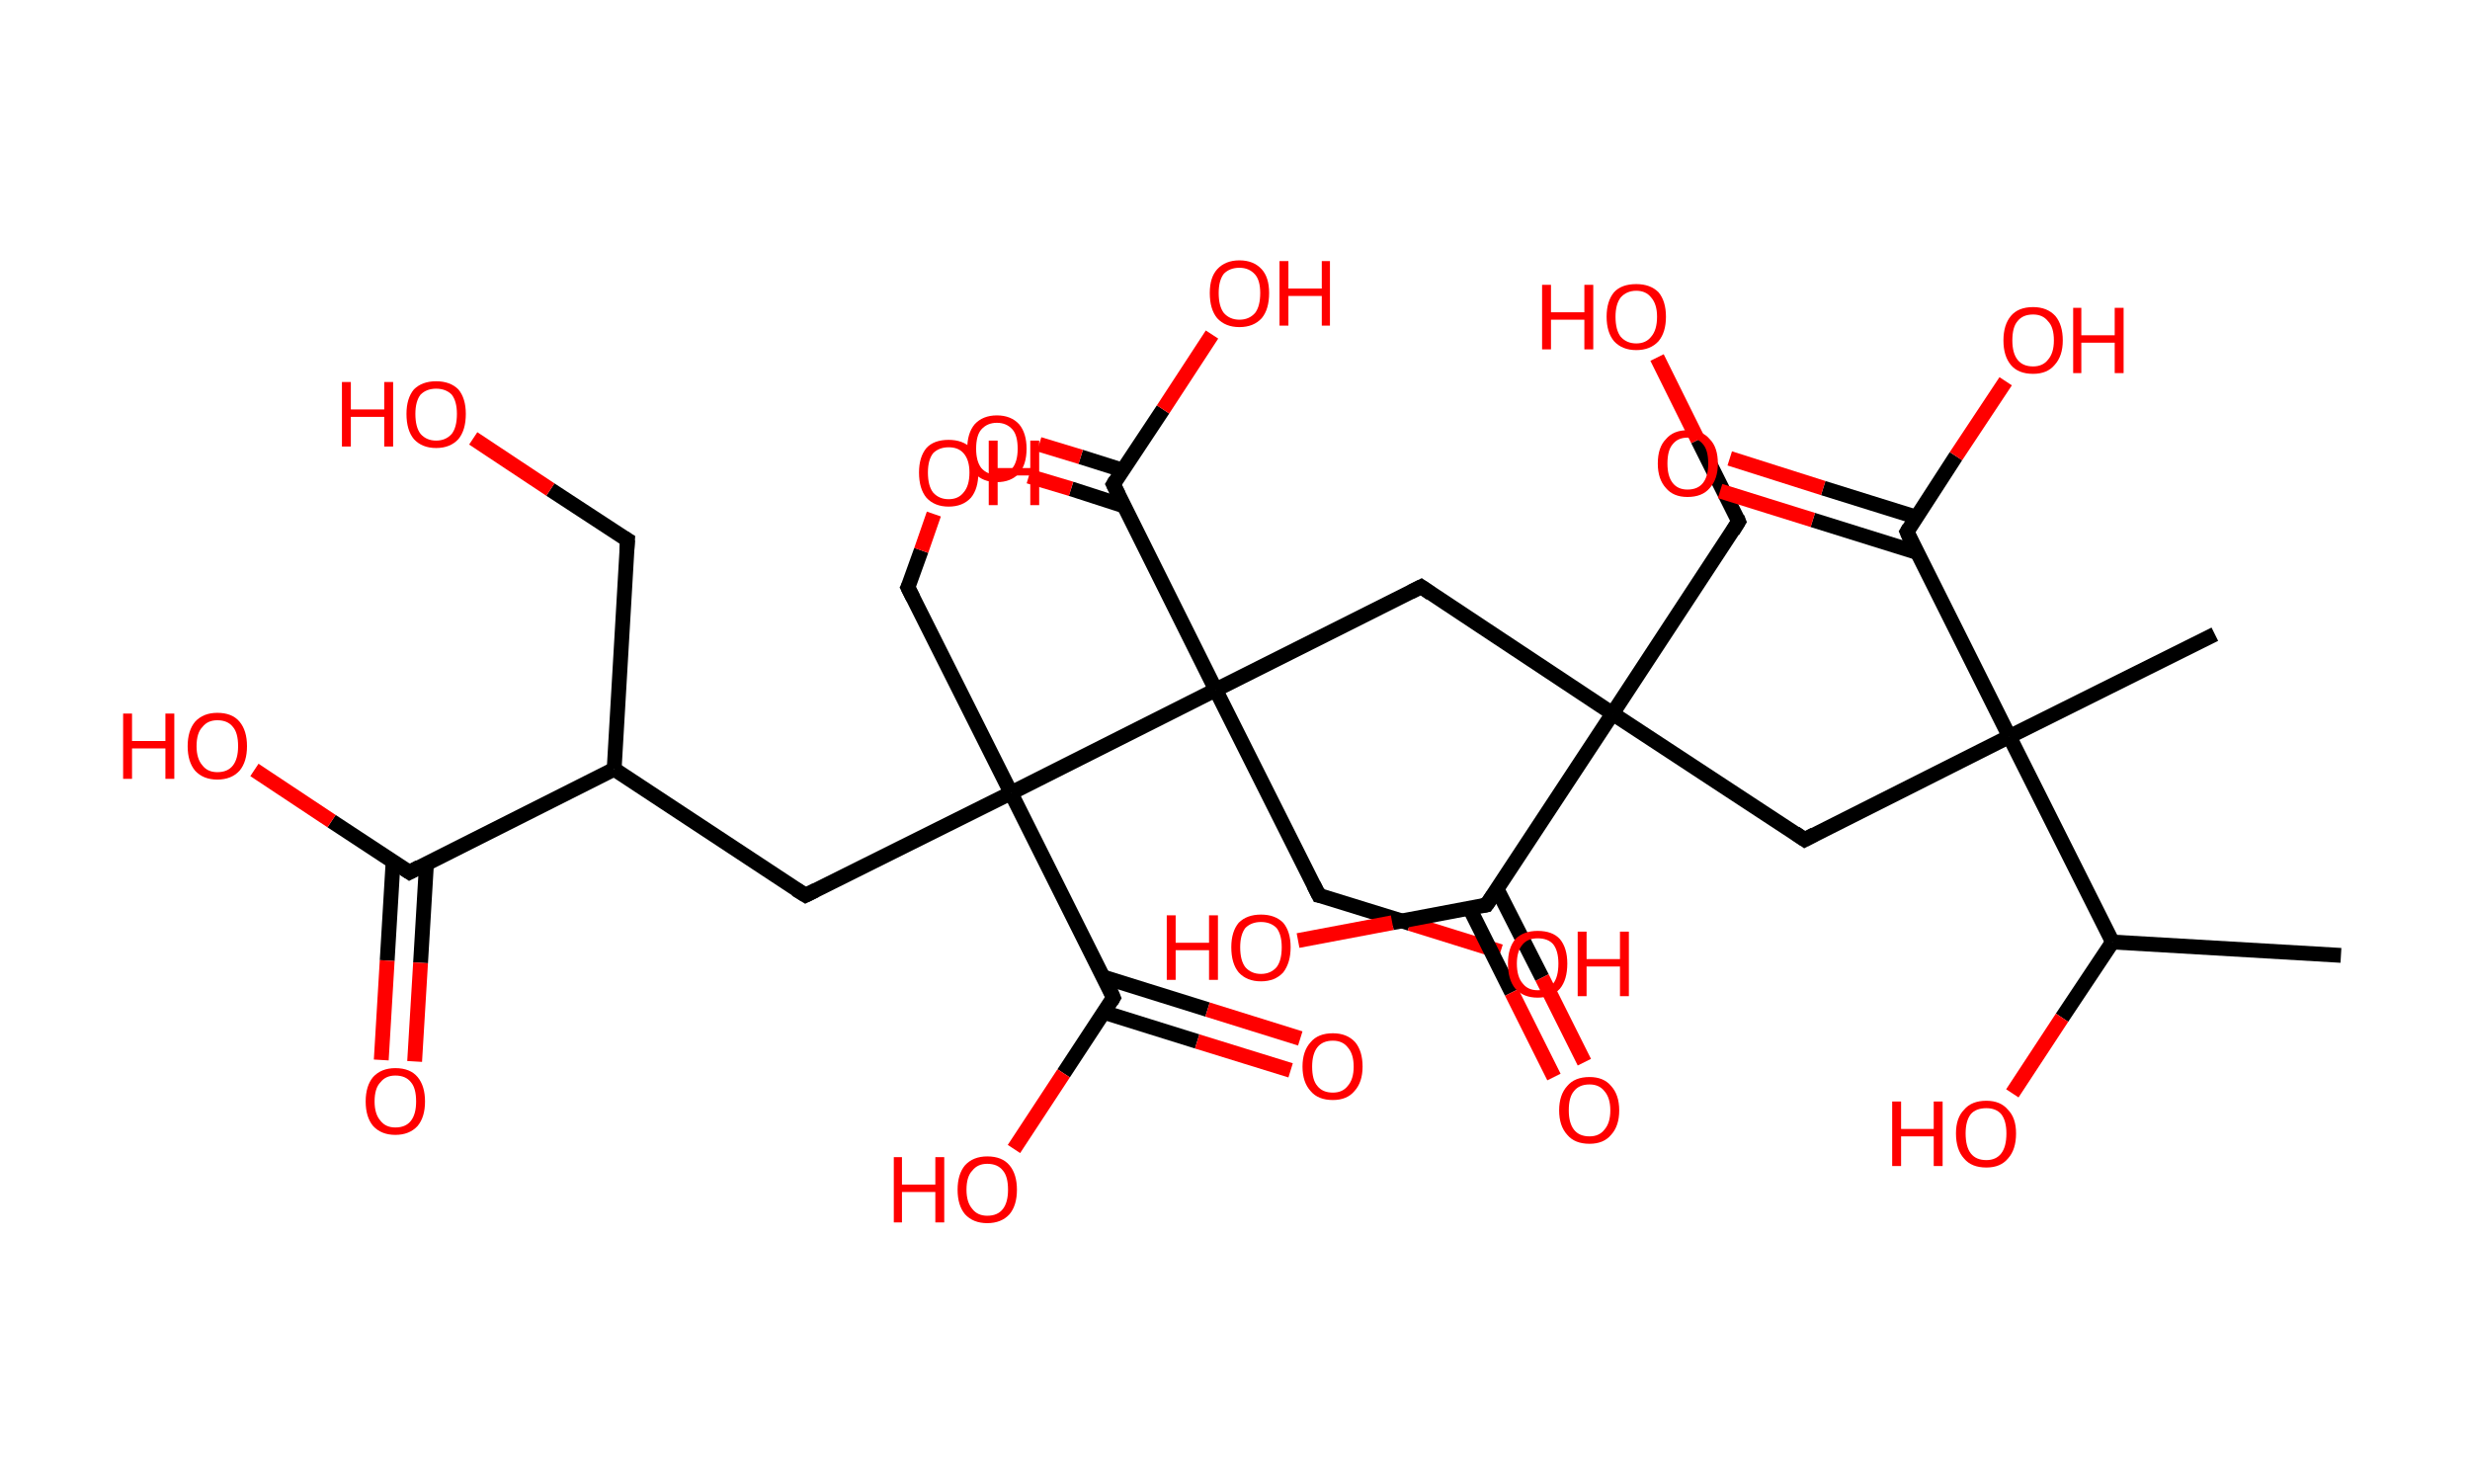 <?xml version='1.0' encoding='ASCII' standalone='yes'?>
<svg xmlns="http://www.w3.org/2000/svg" xmlns:rdkit="http://www.rdkit.org/xml" xmlns:xlink="http://www.w3.org/1999/xlink" version="1.1" baseProfile="full" xml:space="preserve" width="333px" height="200px" viewBox="0 0 333 200">
<!-- END OF HEADER -->
<rect style="opacity:1.0;fill:#FFFFFF;stroke:none" width="333.0" height="200.0" x="0.0" y="0.0"> </rect>
<path class="bond-0 atom-0 atom-1" d="M 315.6,128.8 L 284.8,127.0" style="fill:none;fill-rule:evenodd;stroke:#000000;stroke-width:2.0px;stroke-linecap:butt;stroke-linejoin:miter;stroke-opacity:1"/>
<path class="bond-1 atom-1 atom-2" d="M 284.8,127.0 L 278.0,137.2" style="fill:none;fill-rule:evenodd;stroke:#000000;stroke-width:2.0px;stroke-linecap:butt;stroke-linejoin:miter;stroke-opacity:1"/>
<path class="bond-1 atom-1 atom-2" d="M 278.0,137.2 L 271.3,147.4" style="fill:none;fill-rule:evenodd;stroke:#FF0000;stroke-width:2.0px;stroke-linecap:butt;stroke-linejoin:miter;stroke-opacity:1"/>
<path class="bond-2 atom-1 atom-3" d="M 284.8,127.0 L 270.9,99.3" style="fill:none;fill-rule:evenodd;stroke:#000000;stroke-width:2.0px;stroke-linecap:butt;stroke-linejoin:miter;stroke-opacity:1"/>
<path class="bond-3 atom-3 atom-4" d="M 270.9,99.3 L 298.6,85.5" style="fill:none;fill-rule:evenodd;stroke:#000000;stroke-width:2.0px;stroke-linecap:butt;stroke-linejoin:miter;stroke-opacity:1"/>
<path class="bond-4 atom-3 atom-5" d="M 270.9,99.3 L 243.3,113.2" style="fill:none;fill-rule:evenodd;stroke:#000000;stroke-width:2.0px;stroke-linecap:butt;stroke-linejoin:miter;stroke-opacity:1"/>
<path class="bond-5 atom-5 atom-6" d="M 243.3,113.2 L 217.4,96.2" style="fill:none;fill-rule:evenodd;stroke:#000000;stroke-width:2.0px;stroke-linecap:butt;stroke-linejoin:miter;stroke-opacity:1"/>
<path class="bond-6 atom-6 atom-7" d="M 217.4,96.2 L 234.4,70.3" style="fill:none;fill-rule:evenodd;stroke:#000000;stroke-width:2.0px;stroke-linecap:butt;stroke-linejoin:miter;stroke-opacity:1"/>
<path class="bond-7 atom-7 atom-8" d="M 234.4,70.3 L 228.9,59.3" style="fill:none;fill-rule:evenodd;stroke:#000000;stroke-width:2.0px;stroke-linecap:butt;stroke-linejoin:miter;stroke-opacity:1"/>
<path class="bond-7 atom-7 atom-8" d="M 228.9,59.3 L 223.4,48.2" style="fill:none;fill-rule:evenodd;stroke:#FF0000;stroke-width:2.0px;stroke-linecap:butt;stroke-linejoin:miter;stroke-opacity:1"/>
<path class="bond-8 atom-6 atom-9" d="M 217.4,96.2 L 191.6,79.1" style="fill:none;fill-rule:evenodd;stroke:#000000;stroke-width:2.0px;stroke-linecap:butt;stroke-linejoin:miter;stroke-opacity:1"/>
<path class="bond-9 atom-9 atom-10" d="M 191.6,79.1 L 163.9,93.0" style="fill:none;fill-rule:evenodd;stroke:#000000;stroke-width:2.0px;stroke-linecap:butt;stroke-linejoin:miter;stroke-opacity:1"/>
<path class="bond-10 atom-10 atom-11" d="M 163.9,93.0 L 177.8,120.7" style="fill:none;fill-rule:evenodd;stroke:#000000;stroke-width:2.0px;stroke-linecap:butt;stroke-linejoin:miter;stroke-opacity:1"/>
<path class="bond-11 atom-11 atom-12" d="M 177.8,120.7 L 190.1,124.5" style="fill:none;fill-rule:evenodd;stroke:#000000;stroke-width:2.0px;stroke-linecap:butt;stroke-linejoin:miter;stroke-opacity:1"/>
<path class="bond-11 atom-11 atom-12" d="M 190.1,124.5 L 202.3,128.3" style="fill:none;fill-rule:evenodd;stroke:#FF0000;stroke-width:2.0px;stroke-linecap:butt;stroke-linejoin:miter;stroke-opacity:1"/>
<path class="bond-12 atom-10 atom-13" d="M 163.9,93.0 L 150.1,65.3" style="fill:none;fill-rule:evenodd;stroke:#000000;stroke-width:2.0px;stroke-linecap:butt;stroke-linejoin:miter;stroke-opacity:1"/>
<path class="bond-13 atom-13 atom-14" d="M 151.4,63.4 L 145.7,61.6" style="fill:none;fill-rule:evenodd;stroke:#000000;stroke-width:2.0px;stroke-linecap:butt;stroke-linejoin:miter;stroke-opacity:1"/>
<path class="bond-13 atom-13 atom-14" d="M 145.7,61.6 L 140.1,59.9" style="fill:none;fill-rule:evenodd;stroke:#FF0000;stroke-width:2.0px;stroke-linecap:butt;stroke-linejoin:miter;stroke-opacity:1"/>
<path class="bond-13 atom-13 atom-14" d="M 151.5,68.2 L 144.4,65.9" style="fill:none;fill-rule:evenodd;stroke:#000000;stroke-width:2.0px;stroke-linecap:butt;stroke-linejoin:miter;stroke-opacity:1"/>
<path class="bond-13 atom-13 atom-14" d="M 144.4,65.9 L 138.7,64.2" style="fill:none;fill-rule:evenodd;stroke:#FF0000;stroke-width:2.0px;stroke-linecap:butt;stroke-linejoin:miter;stroke-opacity:1"/>
<path class="bond-14 atom-13 atom-15" d="M 150.1,65.3 L 156.8,55.2" style="fill:none;fill-rule:evenodd;stroke:#000000;stroke-width:2.0px;stroke-linecap:butt;stroke-linejoin:miter;stroke-opacity:1"/>
<path class="bond-14 atom-13 atom-15" d="M 156.8,55.2 L 163.4,45.1" style="fill:none;fill-rule:evenodd;stroke:#FF0000;stroke-width:2.0px;stroke-linecap:butt;stroke-linejoin:miter;stroke-opacity:1"/>
<path class="bond-15 atom-10 atom-16" d="M 163.9,93.0 L 136.3,106.9" style="fill:none;fill-rule:evenodd;stroke:#000000;stroke-width:2.0px;stroke-linecap:butt;stroke-linejoin:miter;stroke-opacity:1"/>
<path class="bond-16 atom-16 atom-17" d="M 136.3,106.9 L 122.4,79.2" style="fill:none;fill-rule:evenodd;stroke:#000000;stroke-width:2.0px;stroke-linecap:butt;stroke-linejoin:miter;stroke-opacity:1"/>
<path class="bond-17 atom-17 atom-18" d="M 122.4,79.2 L 124.2,74.2" style="fill:none;fill-rule:evenodd;stroke:#000000;stroke-width:2.0px;stroke-linecap:butt;stroke-linejoin:miter;stroke-opacity:1"/>
<path class="bond-17 atom-17 atom-18" d="M 124.2,74.2 L 125.9,69.3" style="fill:none;fill-rule:evenodd;stroke:#FF0000;stroke-width:2.0px;stroke-linecap:butt;stroke-linejoin:miter;stroke-opacity:1"/>
<path class="bond-18 atom-16 atom-19" d="M 136.3,106.9 L 108.6,120.7" style="fill:none;fill-rule:evenodd;stroke:#000000;stroke-width:2.0px;stroke-linecap:butt;stroke-linejoin:miter;stroke-opacity:1"/>
<path class="bond-19 atom-19 atom-20" d="M 108.6,120.7 L 82.8,103.7" style="fill:none;fill-rule:evenodd;stroke:#000000;stroke-width:2.0px;stroke-linecap:butt;stroke-linejoin:miter;stroke-opacity:1"/>
<path class="bond-20 atom-20 atom-21" d="M 82.8,103.7 L 84.6,72.8" style="fill:none;fill-rule:evenodd;stroke:#000000;stroke-width:2.0px;stroke-linecap:butt;stroke-linejoin:miter;stroke-opacity:1"/>
<path class="bond-21 atom-21 atom-22" d="M 84.6,72.8 L 74.2,66.0" style="fill:none;fill-rule:evenodd;stroke:#000000;stroke-width:2.0px;stroke-linecap:butt;stroke-linejoin:miter;stroke-opacity:1"/>
<path class="bond-21 atom-21 atom-22" d="M 74.2,66.0 L 63.8,59.1" style="fill:none;fill-rule:evenodd;stroke:#FF0000;stroke-width:2.0px;stroke-linecap:butt;stroke-linejoin:miter;stroke-opacity:1"/>
<path class="bond-22 atom-20 atom-23" d="M 82.8,103.7 L 55.2,117.6" style="fill:none;fill-rule:evenodd;stroke:#000000;stroke-width:2.0px;stroke-linecap:butt;stroke-linejoin:miter;stroke-opacity:1"/>
<path class="bond-23 atom-23 atom-24" d="M 53.0,116.1 L 52.2,129.5" style="fill:none;fill-rule:evenodd;stroke:#000000;stroke-width:2.0px;stroke-linecap:butt;stroke-linejoin:miter;stroke-opacity:1"/>
<path class="bond-23 atom-23 atom-24" d="M 52.2,129.5 L 51.4,142.9" style="fill:none;fill-rule:evenodd;stroke:#FF0000;stroke-width:2.0px;stroke-linecap:butt;stroke-linejoin:miter;stroke-opacity:1"/>
<path class="bond-23 atom-23 atom-24" d="M 57.5,116.4 L 56.7,129.8" style="fill:none;fill-rule:evenodd;stroke:#000000;stroke-width:2.0px;stroke-linecap:butt;stroke-linejoin:miter;stroke-opacity:1"/>
<path class="bond-23 atom-23 atom-24" d="M 56.7,129.8 L 55.9,143.1" style="fill:none;fill-rule:evenodd;stroke:#FF0000;stroke-width:2.0px;stroke-linecap:butt;stroke-linejoin:miter;stroke-opacity:1"/>
<path class="bond-24 atom-23 atom-25" d="M 55.2,117.6 L 44.7,110.7" style="fill:none;fill-rule:evenodd;stroke:#000000;stroke-width:2.0px;stroke-linecap:butt;stroke-linejoin:miter;stroke-opacity:1"/>
<path class="bond-24 atom-23 atom-25" d="M 44.7,110.7 L 34.3,103.8" style="fill:none;fill-rule:evenodd;stroke:#FF0000;stroke-width:2.0px;stroke-linecap:butt;stroke-linejoin:miter;stroke-opacity:1"/>
<path class="bond-25 atom-16 atom-26" d="M 136.3,106.9 L 150.1,134.5" style="fill:none;fill-rule:evenodd;stroke:#000000;stroke-width:2.0px;stroke-linecap:butt;stroke-linejoin:miter;stroke-opacity:1"/>
<path class="bond-26 atom-26 atom-27" d="M 148.9,136.5 L 161.4,140.4" style="fill:none;fill-rule:evenodd;stroke:#000000;stroke-width:2.0px;stroke-linecap:butt;stroke-linejoin:miter;stroke-opacity:1"/>
<path class="bond-26 atom-26 atom-27" d="M 161.4,140.4 L 174.0,144.3" style="fill:none;fill-rule:evenodd;stroke:#FF0000;stroke-width:2.0px;stroke-linecap:butt;stroke-linejoin:miter;stroke-opacity:1"/>
<path class="bond-26 atom-26 atom-27" d="M 148.7,131.7 L 162.8,136.1" style="fill:none;fill-rule:evenodd;stroke:#000000;stroke-width:2.0px;stroke-linecap:butt;stroke-linejoin:miter;stroke-opacity:1"/>
<path class="bond-26 atom-26 atom-27" d="M 162.8,136.1 L 175.3,140.0" style="fill:none;fill-rule:evenodd;stroke:#FF0000;stroke-width:2.0px;stroke-linecap:butt;stroke-linejoin:miter;stroke-opacity:1"/>
<path class="bond-27 atom-26 atom-28" d="M 150.1,134.5 L 143.4,144.7" style="fill:none;fill-rule:evenodd;stroke:#000000;stroke-width:2.0px;stroke-linecap:butt;stroke-linejoin:miter;stroke-opacity:1"/>
<path class="bond-27 atom-26 atom-28" d="M 143.4,144.7 L 136.7,154.9" style="fill:none;fill-rule:evenodd;stroke:#FF0000;stroke-width:2.0px;stroke-linecap:butt;stroke-linejoin:miter;stroke-opacity:1"/>
<path class="bond-28 atom-6 atom-29" d="M 217.4,96.2 L 200.4,122.0" style="fill:none;fill-rule:evenodd;stroke:#000000;stroke-width:2.0px;stroke-linecap:butt;stroke-linejoin:miter;stroke-opacity:1"/>
<path class="bond-29 atom-29 atom-30" d="M 198.1,122.4 L 203.8,133.8" style="fill:none;fill-rule:evenodd;stroke:#000000;stroke-width:2.0px;stroke-linecap:butt;stroke-linejoin:miter;stroke-opacity:1"/>
<path class="bond-29 atom-29 atom-30" d="M 203.8,133.8 L 209.5,145.2" style="fill:none;fill-rule:evenodd;stroke:#FF0000;stroke-width:2.0px;stroke-linecap:butt;stroke-linejoin:miter;stroke-opacity:1"/>
<path class="bond-29 atom-29 atom-30" d="M 201.8,119.8 L 207.9,131.8" style="fill:none;fill-rule:evenodd;stroke:#000000;stroke-width:2.0px;stroke-linecap:butt;stroke-linejoin:miter;stroke-opacity:1"/>
<path class="bond-29 atom-29 atom-30" d="M 207.9,131.8 L 213.6,143.2" style="fill:none;fill-rule:evenodd;stroke:#FF0000;stroke-width:2.0px;stroke-linecap:butt;stroke-linejoin:miter;stroke-opacity:1"/>
<path class="bond-30 atom-29 atom-31" d="M 200.4,122.0 L 187.7,124.4" style="fill:none;fill-rule:evenodd;stroke:#000000;stroke-width:2.0px;stroke-linecap:butt;stroke-linejoin:miter;stroke-opacity:1"/>
<path class="bond-30 atom-29 atom-31" d="M 187.7,124.4 L 175.0,126.8" style="fill:none;fill-rule:evenodd;stroke:#FF0000;stroke-width:2.0px;stroke-linecap:butt;stroke-linejoin:miter;stroke-opacity:1"/>
<path class="bond-31 atom-3 atom-32" d="M 270.9,99.3 L 257.1,71.7" style="fill:none;fill-rule:evenodd;stroke:#000000;stroke-width:2.0px;stroke-linecap:butt;stroke-linejoin:miter;stroke-opacity:1"/>
<path class="bond-32 atom-32 atom-33" d="M 258.3,69.7 L 245.8,65.8" style="fill:none;fill-rule:evenodd;stroke:#000000;stroke-width:2.0px;stroke-linecap:butt;stroke-linejoin:miter;stroke-opacity:1"/>
<path class="bond-32 atom-32 atom-33" d="M 245.8,65.8 L 233.2,61.8" style="fill:none;fill-rule:evenodd;stroke:#FF0000;stroke-width:2.0px;stroke-linecap:butt;stroke-linejoin:miter;stroke-opacity:1"/>
<path class="bond-32 atom-32 atom-33" d="M 258.5,74.5 L 244.4,70.1" style="fill:none;fill-rule:evenodd;stroke:#000000;stroke-width:2.0px;stroke-linecap:butt;stroke-linejoin:miter;stroke-opacity:1"/>
<path class="bond-32 atom-32 atom-33" d="M 244.4,70.1 L 231.9,66.2" style="fill:none;fill-rule:evenodd;stroke:#FF0000;stroke-width:2.0px;stroke-linecap:butt;stroke-linejoin:miter;stroke-opacity:1"/>
<path class="bond-33 atom-32 atom-34" d="M 257.1,71.7 L 263.7,61.5" style="fill:none;fill-rule:evenodd;stroke:#000000;stroke-width:2.0px;stroke-linecap:butt;stroke-linejoin:miter;stroke-opacity:1"/>
<path class="bond-33 atom-32 atom-34" d="M 263.7,61.5 L 270.4,51.4" style="fill:none;fill-rule:evenodd;stroke:#FF0000;stroke-width:2.0px;stroke-linecap:butt;stroke-linejoin:miter;stroke-opacity:1"/>
<path d="M 244.6,112.5 L 243.3,113.2 L 242.0,112.3" style="fill:none;stroke:#000000;stroke-width:2.0px;stroke-linecap:butt;stroke-linejoin:miter;stroke-opacity:1;"/>
<path d="M 233.6,71.6 L 234.4,70.3 L 234.2,69.8" style="fill:none;stroke:#000000;stroke-width:2.0px;stroke-linecap:butt;stroke-linejoin:miter;stroke-opacity:1;"/>
<path d="M 192.9,80.0 L 191.6,79.1 L 190.2,79.8" style="fill:none;stroke:#000000;stroke-width:2.0px;stroke-linecap:butt;stroke-linejoin:miter;stroke-opacity:1;"/>
<path d="M 177.1,119.3 L 177.8,120.7 L 178.4,120.8" style="fill:none;stroke:#000000;stroke-width:2.0px;stroke-linecap:butt;stroke-linejoin:miter;stroke-opacity:1;"/>
<path d="M 150.8,66.7 L 150.1,65.3 L 150.4,64.8" style="fill:none;stroke:#000000;stroke-width:2.0px;stroke-linecap:butt;stroke-linejoin:miter;stroke-opacity:1;"/>
<path d="M 123.1,80.6 L 122.4,79.2 L 122.5,79.0" style="fill:none;stroke:#000000;stroke-width:2.0px;stroke-linecap:butt;stroke-linejoin:miter;stroke-opacity:1;"/>
<path d="M 110.0,120.0 L 108.6,120.7 L 107.3,119.9" style="fill:none;stroke:#000000;stroke-width:2.0px;stroke-linecap:butt;stroke-linejoin:miter;stroke-opacity:1;"/>
<path d="M 84.5,74.4 L 84.6,72.8 L 84.1,72.5" style="fill:none;stroke:#000000;stroke-width:2.0px;stroke-linecap:butt;stroke-linejoin:miter;stroke-opacity:1;"/>
<path d="M 56.5,116.9 L 55.2,117.6 L 54.6,117.2" style="fill:none;stroke:#000000;stroke-width:2.0px;stroke-linecap:butt;stroke-linejoin:miter;stroke-opacity:1;"/>
<path d="M 149.5,133.1 L 150.1,134.5 L 149.8,135.0" style="fill:none;stroke:#000000;stroke-width:2.0px;stroke-linecap:butt;stroke-linejoin:miter;stroke-opacity:1;"/>
<path d="M 201.3,120.7 L 200.4,122.0 L 199.8,122.1" style="fill:none;stroke:#000000;stroke-width:2.0px;stroke-linecap:butt;stroke-linejoin:miter;stroke-opacity:1;"/>
<path d="M 257.7,73.1 L 257.1,71.7 L 257.4,71.2" style="fill:none;stroke:#000000;stroke-width:2.0px;stroke-linecap:butt;stroke-linejoin:miter;stroke-opacity:1;"/>
<path class="atom-2" d="M 255.1 148.5 L 256.3 148.5 L 256.3 152.2 L 260.7 152.2 L 260.7 148.5 L 261.9 148.5 L 261.9 157.2 L 260.7 157.2 L 260.7 153.2 L 256.3 153.2 L 256.3 157.2 L 255.1 157.2 L 255.1 148.5 " fill="#FF0000"/>
<path class="atom-2" d="M 263.7 152.8 Q 263.7 150.7, 264.8 149.6 Q 265.8 148.4, 267.8 148.4 Q 269.7 148.4, 270.7 149.6 Q 271.8 150.7, 271.8 152.8 Q 271.8 155.0, 270.7 156.2 Q 269.7 157.4, 267.8 157.4 Q 265.8 157.4, 264.8 156.2 Q 263.7 155.0, 263.7 152.8 M 267.8 156.4 Q 269.1 156.4, 269.8 155.5 Q 270.5 154.6, 270.5 152.8 Q 270.5 151.1, 269.8 150.2 Q 269.1 149.4, 267.8 149.4 Q 266.4 149.4, 265.7 150.2 Q 265.0 151.1, 265.0 152.8 Q 265.0 154.6, 265.7 155.5 Q 266.4 156.4, 267.8 156.4 " fill="#FF0000"/>
<path class="atom-8" d="M 207.9 38.4 L 209.1 38.4 L 209.1 42.1 L 213.6 42.1 L 213.6 38.4 L 214.8 38.4 L 214.8 47.1 L 213.6 47.1 L 213.6 43.1 L 209.1 43.1 L 209.1 47.1 L 207.9 47.1 L 207.9 38.4 " fill="#FF0000"/>
<path class="atom-8" d="M 216.6 42.7 Q 216.6 40.6, 217.6 39.4 Q 218.6 38.3, 220.6 38.3 Q 222.5 38.3, 223.6 39.4 Q 224.6 40.6, 224.6 42.7 Q 224.6 44.8, 223.6 46.0 Q 222.5 47.2, 220.6 47.2 Q 218.7 47.2, 217.6 46.0 Q 216.6 44.8, 216.6 42.7 M 220.6 46.3 Q 221.9 46.3, 222.6 45.4 Q 223.4 44.5, 223.4 42.7 Q 223.4 41.0, 222.6 40.1 Q 221.9 39.2, 220.6 39.2 Q 219.3 39.2, 218.5 40.1 Q 217.8 41.0, 217.8 42.7 Q 217.8 44.5, 218.5 45.4 Q 219.3 46.3, 220.6 46.3 " fill="#FF0000"/>
<path class="atom-12" d="M 203.3 129.9 Q 203.3 127.8, 204.3 126.6 Q 205.4 125.5, 207.3 125.5 Q 209.3 125.5, 210.3 126.6 Q 211.3 127.8, 211.3 129.9 Q 211.3 132.1, 210.3 133.3 Q 209.2 134.5, 207.3 134.5 Q 205.4 134.5, 204.3 133.3 Q 203.3 132.1, 203.3 129.9 M 207.3 133.5 Q 208.7 133.5, 209.4 132.6 Q 210.1 131.7, 210.1 129.9 Q 210.1 128.2, 209.4 127.3 Q 208.7 126.5, 207.3 126.5 Q 206.0 126.5, 205.3 127.3 Q 204.5 128.2, 204.5 129.9 Q 204.5 131.7, 205.3 132.6 Q 206.0 133.5, 207.3 133.5 " fill="#FF0000"/>
<path class="atom-12" d="M 212.7 125.6 L 213.9 125.6 L 213.9 129.3 L 218.4 129.3 L 218.4 125.6 L 219.6 125.6 L 219.6 134.3 L 218.4 134.3 L 218.4 130.3 L 213.9 130.3 L 213.9 134.3 L 212.7 134.3 L 212.7 125.6 " fill="#FF0000"/>
<path class="atom-14" d="M 130.4 60.5 Q 130.4 58.4, 131.4 57.2 Q 132.5 56.0, 134.4 56.0 Q 136.3 56.0, 137.4 57.2 Q 138.4 58.4, 138.4 60.5 Q 138.4 62.6, 137.4 63.8 Q 136.3 65.0, 134.4 65.0 Q 132.5 65.0, 131.4 63.8 Q 130.4 62.6, 130.4 60.5 M 134.4 64.0 Q 135.7 64.0, 136.5 63.1 Q 137.2 62.2, 137.2 60.5 Q 137.2 58.7, 136.5 57.9 Q 135.7 57.0, 134.4 57.0 Q 133.1 57.0, 132.3 57.9 Q 131.6 58.7, 131.6 60.5 Q 131.6 62.2, 132.3 63.1 Q 133.1 64.0, 134.4 64.0 " fill="#FF0000"/>
<path class="atom-15" d="M 163.1 39.5 Q 163.1 37.4, 164.1 36.3 Q 165.2 35.1, 167.1 35.1 Q 169.0 35.1, 170.1 36.3 Q 171.1 37.4, 171.1 39.5 Q 171.1 41.7, 170.1 42.9 Q 169.0 44.1, 167.1 44.1 Q 165.2 44.1, 164.1 42.9 Q 163.1 41.7, 163.1 39.5 M 167.1 43.1 Q 168.4 43.1, 169.2 42.2 Q 169.9 41.3, 169.9 39.5 Q 169.9 37.8, 169.2 37.0 Q 168.4 36.1, 167.1 36.1 Q 165.8 36.1, 165.0 36.9 Q 164.3 37.8, 164.3 39.5 Q 164.3 41.3, 165.0 42.2 Q 165.8 43.1, 167.1 43.1 " fill="#FF0000"/>
<path class="atom-15" d="M 172.5 35.2 L 173.7 35.2 L 173.7 38.9 L 178.2 38.9 L 178.2 35.2 L 179.3 35.2 L 179.3 43.9 L 178.2 43.9 L 178.2 39.9 L 173.7 39.9 L 173.7 43.9 L 172.5 43.9 L 172.5 35.2 " fill="#FF0000"/>
<path class="atom-18" d="M 123.9 63.7 Q 123.9 61.6, 124.9 60.4 Q 125.9 59.3, 127.9 59.3 Q 129.8 59.3, 130.9 60.4 Q 131.9 61.6, 131.9 63.7 Q 131.9 65.9, 130.9 67.1 Q 129.8 68.3, 127.9 68.3 Q 126.0 68.3, 124.9 67.1 Q 123.9 65.9, 123.9 63.7 M 127.9 67.3 Q 129.2 67.3, 129.9 66.4 Q 130.7 65.5, 130.7 63.7 Q 130.7 62.0, 129.9 61.1 Q 129.2 60.3, 127.9 60.3 Q 126.6 60.3, 125.8 61.1 Q 125.1 62.0, 125.1 63.7 Q 125.1 65.5, 125.8 66.4 Q 126.6 67.3, 127.9 67.3 " fill="#FF0000"/>
<path class="atom-18" d="M 133.3 59.4 L 134.5 59.4 L 134.5 63.1 L 138.9 63.1 L 138.9 59.4 L 140.1 59.4 L 140.1 68.1 L 138.9 68.1 L 138.9 64.1 L 134.5 64.1 L 134.5 68.1 L 133.3 68.1 L 133.3 59.4 " fill="#FF0000"/>
<path class="atom-22" d="M 46.1 51.5 L 47.3 51.5 L 47.3 55.2 L 51.8 55.2 L 51.8 51.5 L 53.0 51.5 L 53.0 60.2 L 51.8 60.2 L 51.8 56.2 L 47.3 56.2 L 47.3 60.2 L 46.1 60.2 L 46.1 51.5 " fill="#FF0000"/>
<path class="atom-22" d="M 54.8 55.8 Q 54.8 53.7, 55.8 52.5 Q 56.9 51.4, 58.8 51.4 Q 60.7 51.4, 61.8 52.5 Q 62.8 53.7, 62.8 55.8 Q 62.8 58.0, 61.8 59.2 Q 60.7 60.4, 58.8 60.4 Q 56.9 60.4, 55.8 59.2 Q 54.8 58.0, 54.8 55.8 M 58.8 59.4 Q 60.1 59.4, 60.9 58.5 Q 61.6 57.6, 61.6 55.8 Q 61.6 54.1, 60.9 53.2 Q 60.1 52.4, 58.8 52.4 Q 57.5 52.4, 56.7 53.2 Q 56.0 54.1, 56.0 55.8 Q 56.0 57.6, 56.7 58.5 Q 57.5 59.4, 58.8 59.4 " fill="#FF0000"/>
<path class="atom-24" d="M 49.3 148.5 Q 49.3 146.4, 50.3 145.2 Q 51.4 144.0, 53.3 144.0 Q 55.3 144.0, 56.3 145.2 Q 57.3 146.4, 57.3 148.5 Q 57.3 150.6, 56.3 151.8 Q 55.2 153.0, 53.3 153.0 Q 51.4 153.0, 50.3 151.8 Q 49.3 150.6, 49.3 148.5 M 53.3 152.0 Q 54.7 152.0, 55.4 151.1 Q 56.1 150.2, 56.1 148.5 Q 56.1 146.7, 55.4 145.9 Q 54.7 145.0, 53.3 145.0 Q 52.0 145.0, 51.3 145.9 Q 50.5 146.7, 50.5 148.5 Q 50.5 150.2, 51.3 151.1 Q 52.0 152.0, 53.3 152.0 " fill="#FF0000"/>
<path class="atom-25" d="M 16.6 96.2 L 17.8 96.2 L 17.8 99.9 L 22.3 99.9 L 22.3 96.2 L 23.5 96.2 L 23.5 105.0 L 22.3 105.0 L 22.3 100.9 L 17.8 100.9 L 17.8 105.0 L 16.6 105.0 L 16.6 96.2 " fill="#FF0000"/>
<path class="atom-25" d="M 25.3 100.6 Q 25.3 98.5, 26.3 97.3 Q 27.4 96.1, 29.3 96.1 Q 31.3 96.1, 32.3 97.3 Q 33.3 98.5, 33.3 100.6 Q 33.3 102.7, 32.3 103.9 Q 31.2 105.1, 29.3 105.1 Q 27.4 105.1, 26.3 103.9 Q 25.3 102.7, 25.3 100.6 M 29.3 104.1 Q 30.7 104.1, 31.4 103.2 Q 32.1 102.3, 32.1 100.6 Q 32.1 98.8, 31.4 98.0 Q 30.7 97.1, 29.3 97.1 Q 28.0 97.1, 27.3 98.0 Q 26.5 98.8, 26.5 100.6 Q 26.5 102.3, 27.3 103.2 Q 28.0 104.1, 29.3 104.1 " fill="#FF0000"/>
<path class="atom-27" d="M 175.6 143.8 Q 175.6 141.7, 176.7 140.5 Q 177.7 139.3, 179.7 139.3 Q 181.6 139.3, 182.7 140.5 Q 183.7 141.7, 183.7 143.8 Q 183.7 145.9, 182.6 147.1 Q 181.6 148.3, 179.7 148.3 Q 177.7 148.3, 176.7 147.1 Q 175.6 145.9, 175.6 143.8 M 179.7 147.3 Q 181.0 147.3, 181.7 146.4 Q 182.5 145.5, 182.5 143.8 Q 182.5 142.1, 181.7 141.2 Q 181.0 140.3, 179.7 140.3 Q 178.3 140.3, 177.6 141.2 Q 176.9 142.1, 176.9 143.8 Q 176.9 145.6, 177.6 146.4 Q 178.3 147.3, 179.7 147.3 " fill="#FF0000"/>
<path class="atom-28" d="M 120.5 156.0 L 121.6 156.0 L 121.6 159.7 L 126.1 159.7 L 126.1 156.0 L 127.3 156.0 L 127.3 164.8 L 126.1 164.8 L 126.1 160.7 L 121.6 160.7 L 121.6 164.8 L 120.5 164.8 L 120.5 156.0 " fill="#FF0000"/>
<path class="atom-28" d="M 129.1 160.4 Q 129.1 158.3, 130.1 157.1 Q 131.2 155.9, 133.1 155.9 Q 135.1 155.9, 136.1 157.1 Q 137.1 158.3, 137.1 160.4 Q 137.1 162.5, 136.1 163.7 Q 135.0 164.9, 133.1 164.9 Q 131.2 164.9, 130.1 163.7 Q 129.1 162.5, 129.1 160.4 M 133.1 163.9 Q 134.5 163.9, 135.2 163.0 Q 135.9 162.1, 135.9 160.4 Q 135.9 158.6, 135.2 157.8 Q 134.5 156.9, 133.1 156.9 Q 131.8 156.9, 131.1 157.8 Q 130.3 158.6, 130.3 160.4 Q 130.3 162.1, 131.1 163.0 Q 131.8 163.9, 133.1 163.9 " fill="#FF0000"/>
<path class="atom-30" d="M 210.2 149.7 Q 210.2 147.6, 211.3 146.4 Q 212.3 145.2, 214.3 145.2 Q 216.2 145.2, 217.2 146.4 Q 218.3 147.6, 218.3 149.7 Q 218.3 151.8, 217.2 153.0 Q 216.2 154.2, 214.3 154.2 Q 212.3 154.2, 211.3 153.0 Q 210.2 151.8, 210.2 149.7 M 214.3 153.2 Q 215.6 153.2, 216.3 152.3 Q 217.1 151.4, 217.1 149.7 Q 217.1 148.0, 216.3 147.1 Q 215.6 146.2, 214.3 146.2 Q 212.9 146.2, 212.2 147.1 Q 211.5 147.9, 211.5 149.7 Q 211.5 151.4, 212.2 152.3 Q 212.9 153.2, 214.3 153.2 " fill="#FF0000"/>
<path class="atom-31" d="M 157.3 123.4 L 158.5 123.4 L 158.5 127.1 L 163.0 127.1 L 163.0 123.4 L 164.2 123.4 L 164.2 132.1 L 163.0 132.1 L 163.0 128.1 L 158.5 128.1 L 158.5 132.1 L 157.3 132.1 L 157.3 123.4 " fill="#FF0000"/>
<path class="atom-31" d="M 166.0 127.7 Q 166.0 125.6, 167.0 124.4 Q 168.1 123.3, 170.0 123.3 Q 171.9 123.3, 173.0 124.4 Q 174.0 125.6, 174.0 127.7 Q 174.0 129.8, 173.0 131.1 Q 171.9 132.3, 170.0 132.3 Q 168.1 132.3, 167.0 131.1 Q 166.0 129.9, 166.0 127.7 M 170.0 131.3 Q 171.3 131.3, 172.1 130.4 Q 172.8 129.5, 172.8 127.7 Q 172.8 126.0, 172.1 125.1 Q 171.3 124.3, 170.0 124.3 Q 168.7 124.3, 167.9 125.1 Q 167.2 126.0, 167.2 127.7 Q 167.2 129.5, 167.9 130.4 Q 168.7 131.3, 170.0 131.3 " fill="#FF0000"/>
<path class="atom-33" d="M 223.5 62.5 Q 223.5 60.3, 224.6 59.2 Q 225.6 58.0, 227.5 58.0 Q 229.5 58.0, 230.5 59.2 Q 231.6 60.3, 231.6 62.5 Q 231.6 64.6, 230.5 65.8 Q 229.5 67.0, 227.5 67.0 Q 225.6 67.0, 224.6 65.8 Q 223.5 64.6, 223.5 62.5 M 227.5 66.0 Q 228.9 66.0, 229.6 65.1 Q 230.3 64.2, 230.3 62.5 Q 230.3 60.7, 229.6 59.9 Q 228.9 59.0, 227.5 59.0 Q 226.2 59.0, 225.5 59.9 Q 224.8 60.7, 224.8 62.5 Q 224.8 64.2, 225.5 65.1 Q 226.2 66.0, 227.5 66.0 " fill="#FF0000"/>
<path class="atom-34" d="M 270.1 45.9 Q 270.1 43.8, 271.1 42.6 Q 272.1 41.4, 274.1 41.4 Q 276.0 41.4, 277.1 42.6 Q 278.1 43.8, 278.1 45.9 Q 278.1 48.0, 277.0 49.2 Q 276.0 50.4, 274.1 50.4 Q 272.1 50.4, 271.1 49.2 Q 270.1 48.0, 270.1 45.9 M 274.1 49.4 Q 275.4 49.4, 276.1 48.5 Q 276.9 47.6, 276.9 45.9 Q 276.9 44.1, 276.1 43.3 Q 275.4 42.4, 274.1 42.4 Q 272.7 42.4, 272.0 43.3 Q 271.3 44.1, 271.3 45.9 Q 271.3 47.6, 272.0 48.5 Q 272.7 49.4, 274.1 49.4 " fill="#FF0000"/>
<path class="atom-34" d="M 279.5 41.5 L 280.6 41.5 L 280.6 45.2 L 285.1 45.2 L 285.1 41.5 L 286.3 41.5 L 286.3 50.3 L 285.1 50.3 L 285.1 46.2 L 280.6 46.2 L 280.6 50.3 L 279.5 50.3 L 279.5 41.5 " fill="#FF0000"/>
</svg>
